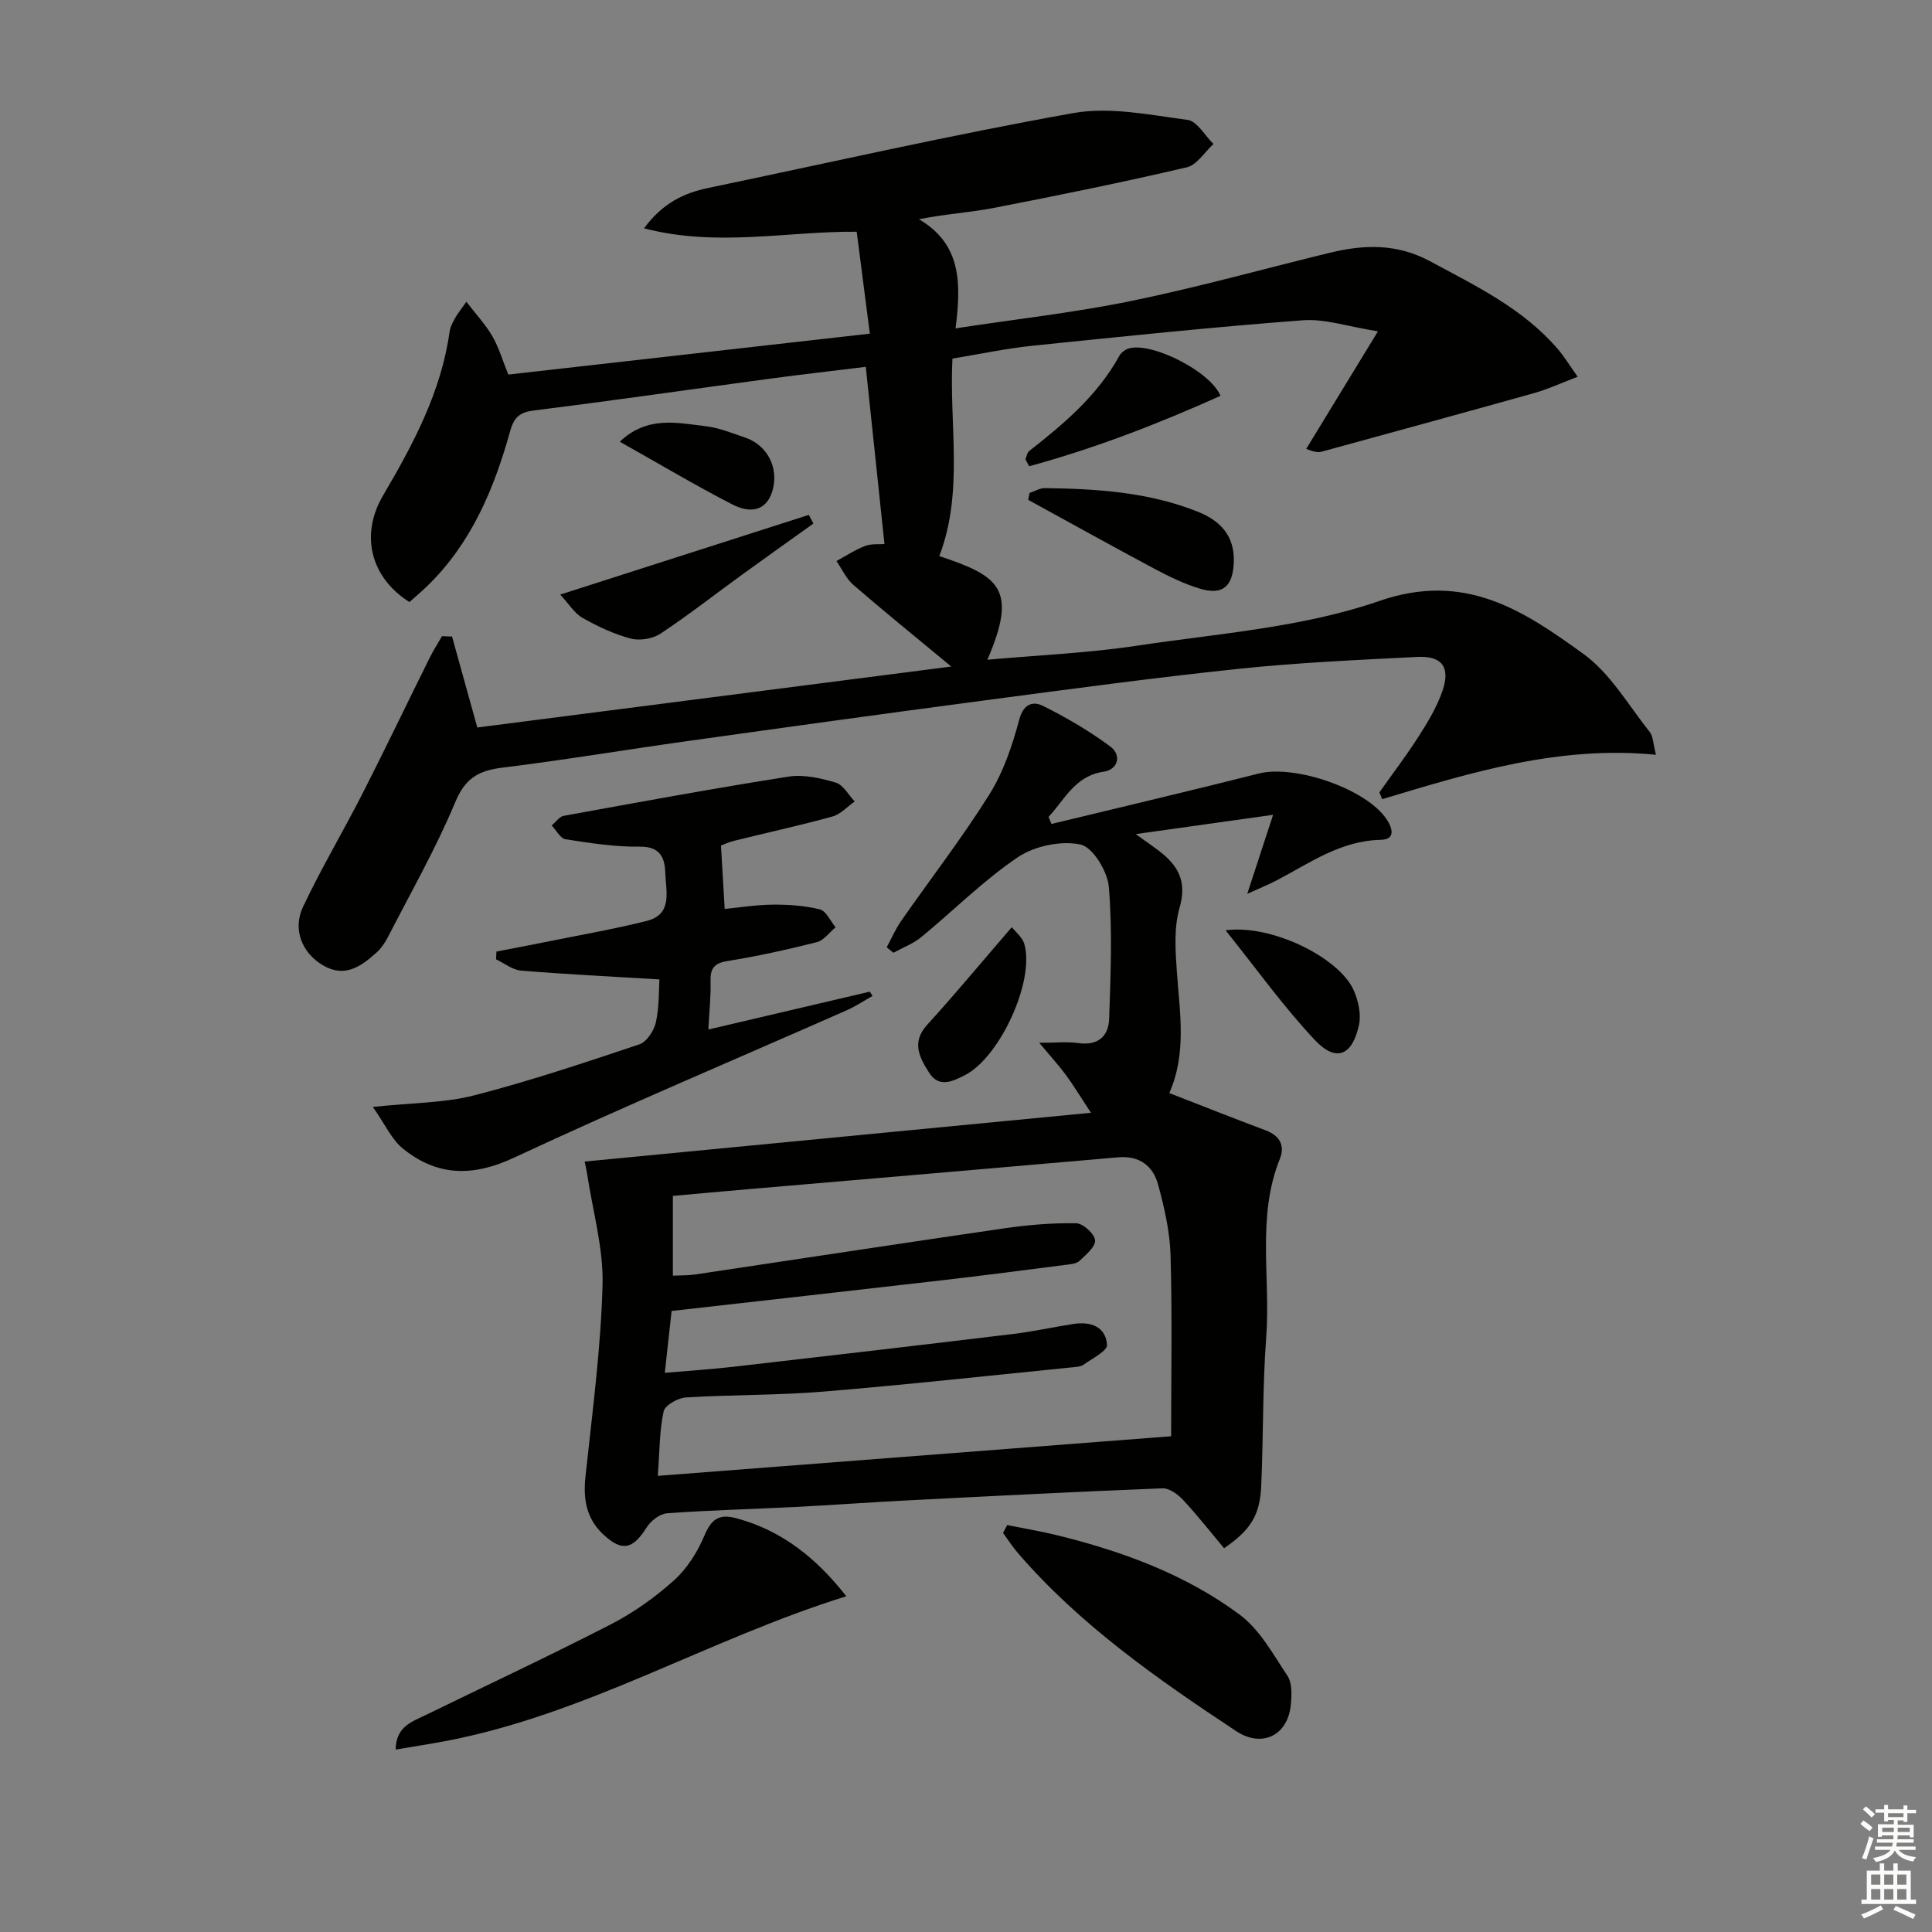 <svg enable-background="new 0 0 400 400" viewBox="0 0 400 400" xmlns="http://www.w3.org/2000/svg"><rect x="0" y="0" width="400" height="400" fill="#808080" stroke="none"/><g fill="#010100"><path d="m93.59 131.78c1.69 6.11 3.39 12.21 5.23 18.84 32.23-4.14 64.71-8.32 98.13-12.62-7.33-6.08-13.9-11.39-20.28-16.91-1.48-1.28-2.34-3.27-3.49-4.93 1.97-1.07 3.85-2.33 5.93-3.12 1.33-.51 2.93-.31 4.01-.4-1.28-12.16-2.54-24.11-3.87-36.69-6.4.79-13.09 1.55-19.76 2.44-16.29 2.19-32.56 4.55-48.87 6.58-3 .37-4.19 1.39-4.99 4.26-3.33 11.97-8.05 23.28-17.22 32.15-1.19 1.15-2.46 2.21-3.64 3.27-8.12-5.14-10.22-13.98-5.46-22.07 6.25-10.63 12.04-21.46 13.78-33.94.13-.96.65-1.89 1.12-2.76.46-.85 1.1-1.61 2.35-3.4 2.02 2.63 3.98 4.71 5.37 7.12 1.38 2.4 2.17 5.14 3.31 7.95 25.03-2.83 49.72-5.63 74.85-8.47-.94-7.31-1.8-14-2.72-21.1-14.46-.13-28.85 3.24-44.03-.71 3.81-5.18 8.21-7.3 13.31-8.36 25.18-5.25 50.28-10.99 75.59-15.5 7.57-1.35 15.79.38 23.62 1.41 1.98.26 3.6 3.26 5.38 4.99-1.83 1.66-3.42 4.34-5.52 4.83-13.24 3.09-26.57 5.81-39.92 8.4-4.96.96-10.05 1.26-15.54 2.35 8.88 5.2 8.73 13.39 7.58 22.59 12.67-1.93 24.66-3.26 36.43-5.68 13.79-2.83 27.37-6.64 41.06-9.97 7.08-1.72 13.87-1.94 20.73 1.75 9.54 5.14 19.3 9.81 26.52 18.25 1.28 1.5 2.31 3.21 4.06 5.67-3.29 1.25-6.04 2.54-8.93 3.36-14.67 4.12-29.37 8.12-44.06 12.15-.6.16-1.24.21-3.21-.58 4.65-7.62 9.3-15.23 14.85-24.33-6.26-.99-10.98-2.64-15.55-2.29-18.71 1.41-37.38 3.36-56.04 5.28-5.43.56-10.81 1.72-16.51 2.65-.7 13.74 2.38 27.63-2.72 40.89 12.42 4.13 16.29 6.77 9.96 21.46 10.45-.94 20.73-1.37 30.85-2.89 16.89-2.54 34.37-3.76 50.31-9.28 17.77-6.15 29.9 2.04 42.27 10.99 5.56 4.02 9.29 10.61 13.7 16.14.72.9.69 2.39 1.29 4.72-20.06-1.97-38.36 3.67-56.68 9.19-.19-.47-.39-.94-.58-1.41 2.74-3.88 5.63-7.67 8.18-11.67 1.87-2.92 3.7-5.98 4.84-9.23 1.75-4.99-.01-7.4-5.19-7.14-12.29.62-24.6 1.17-36.83 2.45-17.67 1.85-35.28 4.24-52.9 6.57-20.58 2.72-41.14 5.57-61.69 8.45-12.66 1.77-25.28 3.89-37.97 5.45-4.86.6-7.68 2.12-9.75 7.09-4.01 9.62-9.22 18.74-13.99 28.04-.6 1.17-1.4 2.32-2.37 3.19-3.21 2.87-6.59 5.29-11.14 2.56-4.22-2.53-6.27-7.35-4.03-12.09 3.76-7.95 8.28-15.54 12.28-23.38 4.75-9.31 9.26-18.75 13.91-28.11.77-1.55 1.71-3.02 2.57-4.52.66.05 1.37.06 2.08.07z"/><path d="m217.7 170.59c14.31-3.47 28.65-6.82 42.92-10.44 7.42-1.88 22.17 3.12 26.42 9.41 1.26 1.86 1.99 4.26-1.2 4.32-8.3.18-14.68 4.81-21.54 8.4-1.74.91-3.56 1.64-6.07 2.78 1.83-5.61 3.43-10.48 5.35-16.36-9.94 1.39-18.79 2.63-28.44 3.99 2.57 1.89 4.51 3.1 6.18 4.61 3.2 2.89 4.21 6.06 2.89 10.67-1.19 4.14-.86 8.85-.55 13.26.6 8.44 2.06 16.86-1.57 25.08 6.72 2.61 13.33 5.23 19.98 7.73 2.91 1.09 4 3.18 2.92 5.86-4.84 12.01-1.91 24.6-2.83 36.89-.77 10.27-.58 20.6-1.04 30.89-.27 6.04-2.18 9.08-7.69 12.87-2.76-3.3-5.48-6.78-8.48-10-1.08-1.16-2.85-2.46-4.25-2.41-17.61.69-35.22 1.6-52.82 2.5-7.8.4-15.59.97-23.39 1.37-8.8.45-17.61.65-26.39 1.3-1.5.11-3.37 1.57-4.22 2.93-2.88 4.58-5.14 5.08-9.05 1.38-3.44-3.26-4.11-7.26-3.62-11.87 1.41-13.21 3.18-26.43 3.54-39.68.21-7.64-2.04-15.34-3.19-23.01-.17-1.12-.45-2.22-.52-2.57 34.58-3.33 68.99-6.65 104.83-10.1-2.35-3.58-3.67-5.77-5.18-7.82-1.45-1.97-3.11-3.78-5.53-6.67 3.41 0 5.81-.27 8.11.06 4.08.57 6.25-1.42 6.37-5.06.3-9.1.69-18.25-.07-27.29-.27-3.22-3.34-8.25-5.89-8.77-4.04-.83-9.48.3-12.95 2.64-7.13 4.81-13.29 11.03-19.97 16.52-1.69 1.39-3.85 2.19-5.79 3.26-.46-.38-.93-.76-1.39-1.13.99-1.83 1.82-3.77 3-5.47 6.08-8.72 12.61-17.16 18.24-26.15 2.92-4.67 4.78-10.17 6.21-15.54.89-3.37 2.94-3.8 4.9-2.83 4.85 2.42 9.6 5.19 13.95 8.42 2.41 1.79 1.58 4.78-1.36 5.21-5.99.87-8.05 5.77-11.43 9.35.21.49.41.98.61 1.47zm-78.39 93.52c1.7-.08 3.17-.03 4.6-.24 21.35-3.18 42.68-6.46 64.04-9.56 4.91-.71 9.9-1.13 14.85-1.05 1.42.02 3.79 2.16 3.92 3.51.13 1.33-1.88 3.02-3.22 4.28-.64.6-1.86.7-2.84.82-8.57 1.1-17.13 2.22-25.72 3.21-18.46 2.13-36.93 4.2-55.89 6.34-.45 4.07-.89 8.1-1.41 12.81 5.18-.45 9.78-.75 14.35-1.27 19.3-2.22 38.6-4.46 57.89-6.79 4.12-.5 8.18-1.41 12.29-2.05 3.56-.56 6.74.47 7.03 4.3.1 1.25-3.05 2.83-4.83 4.11-.62.44-1.57.48-2.39.56-17.19 1.72-34.37 3.61-51.58 5.03-9.44.78-18.95.62-28.41 1.21-1.65.1-4.31 1.61-4.59 2.88-.87 3.98-.82 8.16-1.21 13.35 35.48-2.74 70.53-5.44 106.28-8.2 0-12.36.24-24.94-.12-37.49-.14-4.91-1.29-9.86-2.58-14.63-1.05-3.85-3.86-6.02-8.27-5.63-25.49 2.24-50.99 4.4-76.48 6.59-5.24.45-10.48.93-15.71 1.4 0 5.68 0 10.96 0 16.51z"/><path d="m180.65 206.2c-1.8 1.01-3.54 2.17-5.42 3-22.95 10.13-46.08 19.87-68.8 30.48-8.58 4.01-15.93 3.87-23.03-1.89-2.31-1.87-3.64-4.96-6.21-8.61 8.25-.88 14.83-.81 20.99-2.4 11.54-2.97 22.88-6.77 34.19-10.56 1.53-.51 3.05-2.85 3.43-4.59.71-3.29.59-6.77.73-8.85-10.05-.61-19.37-1.06-28.67-1.83-1.77-.15-3.44-1.52-5.15-2.33.02-.54.05-1.07.07-1.61 3.4-.66 6.8-1.3 10.19-1.98 6.98-1.42 14.02-2.63 20.92-4.36 5.47-1.38 3.96-6.18 3.85-9.93-.09-3.14-1.04-5.51-5.32-5.45-5.11.07-10.25-.74-15.32-1.53-1.08-.17-1.93-1.86-2.88-2.85.83-.69 1.57-1.83 2.49-2 15.5-2.82 30.99-5.68 46.55-8.12 3.14-.49 6.64.31 9.77 1.24 1.56.46 2.64 2.55 3.93 3.91-1.54 1.07-2.93 2.65-4.64 3.12-6.7 1.85-13.5 3.32-20.25 5-1.27.31-2.47.89-2.8 1.01.27 4.53.5 8.58.77 13.12 2.79-.27 6.34-.85 9.9-.89 3.28-.03 6.65.19 9.81.98 1.31.33 2.18 2.42 3.25 3.71-1.29 1.06-2.43 2.71-3.9 3.08-6.1 1.54-12.27 2.9-18.47 3.9-2.79.45-3.6 1.55-3.52 4.2.09 2.93-.24 5.87-.45 9.98 11.35-2.66 22.38-5.25 33.42-7.84.19.29.38.59.57.89z"/><path d="m175.22 330.49c-28.45 8.83-54.01 24.55-83.25 30.03-3.21.6-6.44 1.1-10.05 1.71.05-4.81 3.41-5.77 6.24-7.16 12.8-6.25 25.71-12.28 38.37-18.8 4.68-2.41 9.12-5.58 13.04-9.1 2.69-2.42 4.82-5.82 6.25-9.19 1.45-3.43 2.99-4.64 6.7-3.63 9.58 2.6 16.66 8.44 22.7 16.14z"/><path d="m208.52 315.75c3.48.7 6.99 1.28 10.44 2.13 13.49 3.33 26.49 8.09 37.68 16.4 4.17 3.09 6.94 8.2 9.92 12.69.97 1.47.88 3.88.71 5.82-.56 6.55-5.99 9.16-11.35 5.61-16.27-10.77-32.25-21.9-45.14-36.82-1.13-1.31-2.08-2.79-3.11-4.2.29-.54.57-1.09.85-1.63z"/><path d="m168.41 108.39c-4.91 3.52-9.84 7.01-14.73 10.56-5.64 4.09-11.13 8.4-16.93 12.24-1.62 1.07-4.29 1.51-6.16 1.02-3.47-.92-6.85-2.51-9.99-4.29-1.69-.96-2.82-2.89-4.61-4.82 17.79-5.7 34.63-11.1 51.47-16.5.31.6.63 1.19.95 1.79z"/><path d="m213.15 102.07c1.06-.35 2.12-1.02 3.17-1.01 10.79.13 21.53.83 31.71 4.9 4.68 1.87 7.66 5.05 7.41 10.57-.22 4.89-2.3 6.77-7.03 5.34-3.3-1-6.47-2.55-9.52-4.18-8.72-4.65-17.34-9.46-26.01-14.2.09-.47.18-.95.27-1.42z"/><path d="m212.3 95.09c.25-.58.34-1.36.77-1.7 7.21-5.65 14.16-11.51 18.68-19.72.36-.66 1.17-1.28 1.9-1.51 4.68-1.44 16.9 4.66 19.04 9.79-12.89 5.8-26.01 10.88-39.62 14.58-.25-.47-.51-.96-.77-1.44z"/><path d="m209.48 191.96c.7.91 2.2 2.07 2.61 3.53 2.16 7.68-5.1 23.41-12.28 27.09-2.6 1.33-5.42 2.71-7.45-.5-1.92-3.04-3.74-6.23-.43-9.87 5.76-6.32 11.22-12.91 17.55-20.25z"/><path d="m253.74 192.61c9.49-1.3 23.6 5.66 26.56 12.48.93 2.14 1.54 4.87 1.07 7.07-1.39 6.46-4.77 7.83-9.17 3.14-6.49-6.9-12.03-14.68-18.46-22.69z"/><path d="m128.32 91.45c5.7-5.42 11.91-3.9 17.84-3.2 2.75.32 5.42 1.43 8.08 2.33 4.65 1.56 7.06 6.31 5.69 11.02-1.08 3.72-4.03 5.04-8.37 2.81-7.72-3.98-15.19-8.44-23.24-12.96z"/></g><path d="m385.2 377.6.6-.7c.6.4 1.3.9 1.9 1.5l-.6.7c-.8-.5-1.4-1-1.9-1.5zm.3 7.1c.6-1.4 1.1-2.9 1.5-4.5.3.1.6.3.9.4-.5 1.4-1 2.9-1.5 4.4zm.2-10.1.6-.6c.7.5 1.3 1.1 1.9 1.6l-.7.7c-.6-.6-1.2-1.2-1.8-1.7zm8.4-.8h.8v.9h1.8v.7h-1.8v1.8h-.8v-.3h-1.2v.9h3.3v2.6h-.8v-.4h-2.5c0 .3 0 .6-.1.8h3.4v.7h-3.5c0 .3-.1.6-.1.8h4v.7h-3.5c.7.9 1.9 1.3 3.6 1.5-.2.2-.4.5-.6.9-1.9-.3-3.2-1.1-3.8-2.3-.5 1.1-1.8 2-3.9 2.4-.2-.3-.4-.5-.6-.8 1.9-.4 3.1-.9 3.6-1.7h-3.2v-.7h3.5c.1-.2.1-.5.2-.8h-3.3v-.7h3.4c0-.2 0-.5 0-.8h-2.4v.3h-.8v-2.6h3.3v-.9h-1.2v.3h-.8v-1.8h-1.8v-.7h1.8v-.9h.8v.9h3.2zm-4.4 5.5h2.4c0-.3 0-.6 0-.9h-2.4zm1.2-3.1h3.2v-.8h-3.2zm4.4 2.2h-2.4v.9h2.5v-.9z" fill="#fbfcfa"/><path d="m389.2 385.8h.9v1.5h1.9v-1.5h.9v1.5h2.7v6h1.1v.9h-11.3v-.9h1.1v-6h2.7zm.2 8.7.5.8c-1.2.6-2.5 1.3-4 1.9-.2-.3-.3-.6-.6-.8 1.6-.6 3-1.3 4.1-1.9zm-2-4.3h1.9v-2.1h-1.9zm0 3.1h1.9v-2.2h-1.9zm2.7-3.1h1.9v-2.1h-1.9zm0 3.1h1.9v-2.2h-1.9zm2.4 1.3c1.4.6 2.7 1.2 4.1 1.8l-.5.9c-1.5-.7-2.8-1.4-4.1-1.9zm2.2-6.5h-1.9v2.1h1.9zm-1.9 5.2h1.9v-2.2h-1.9z" fill="#fbfcfa"/></svg>